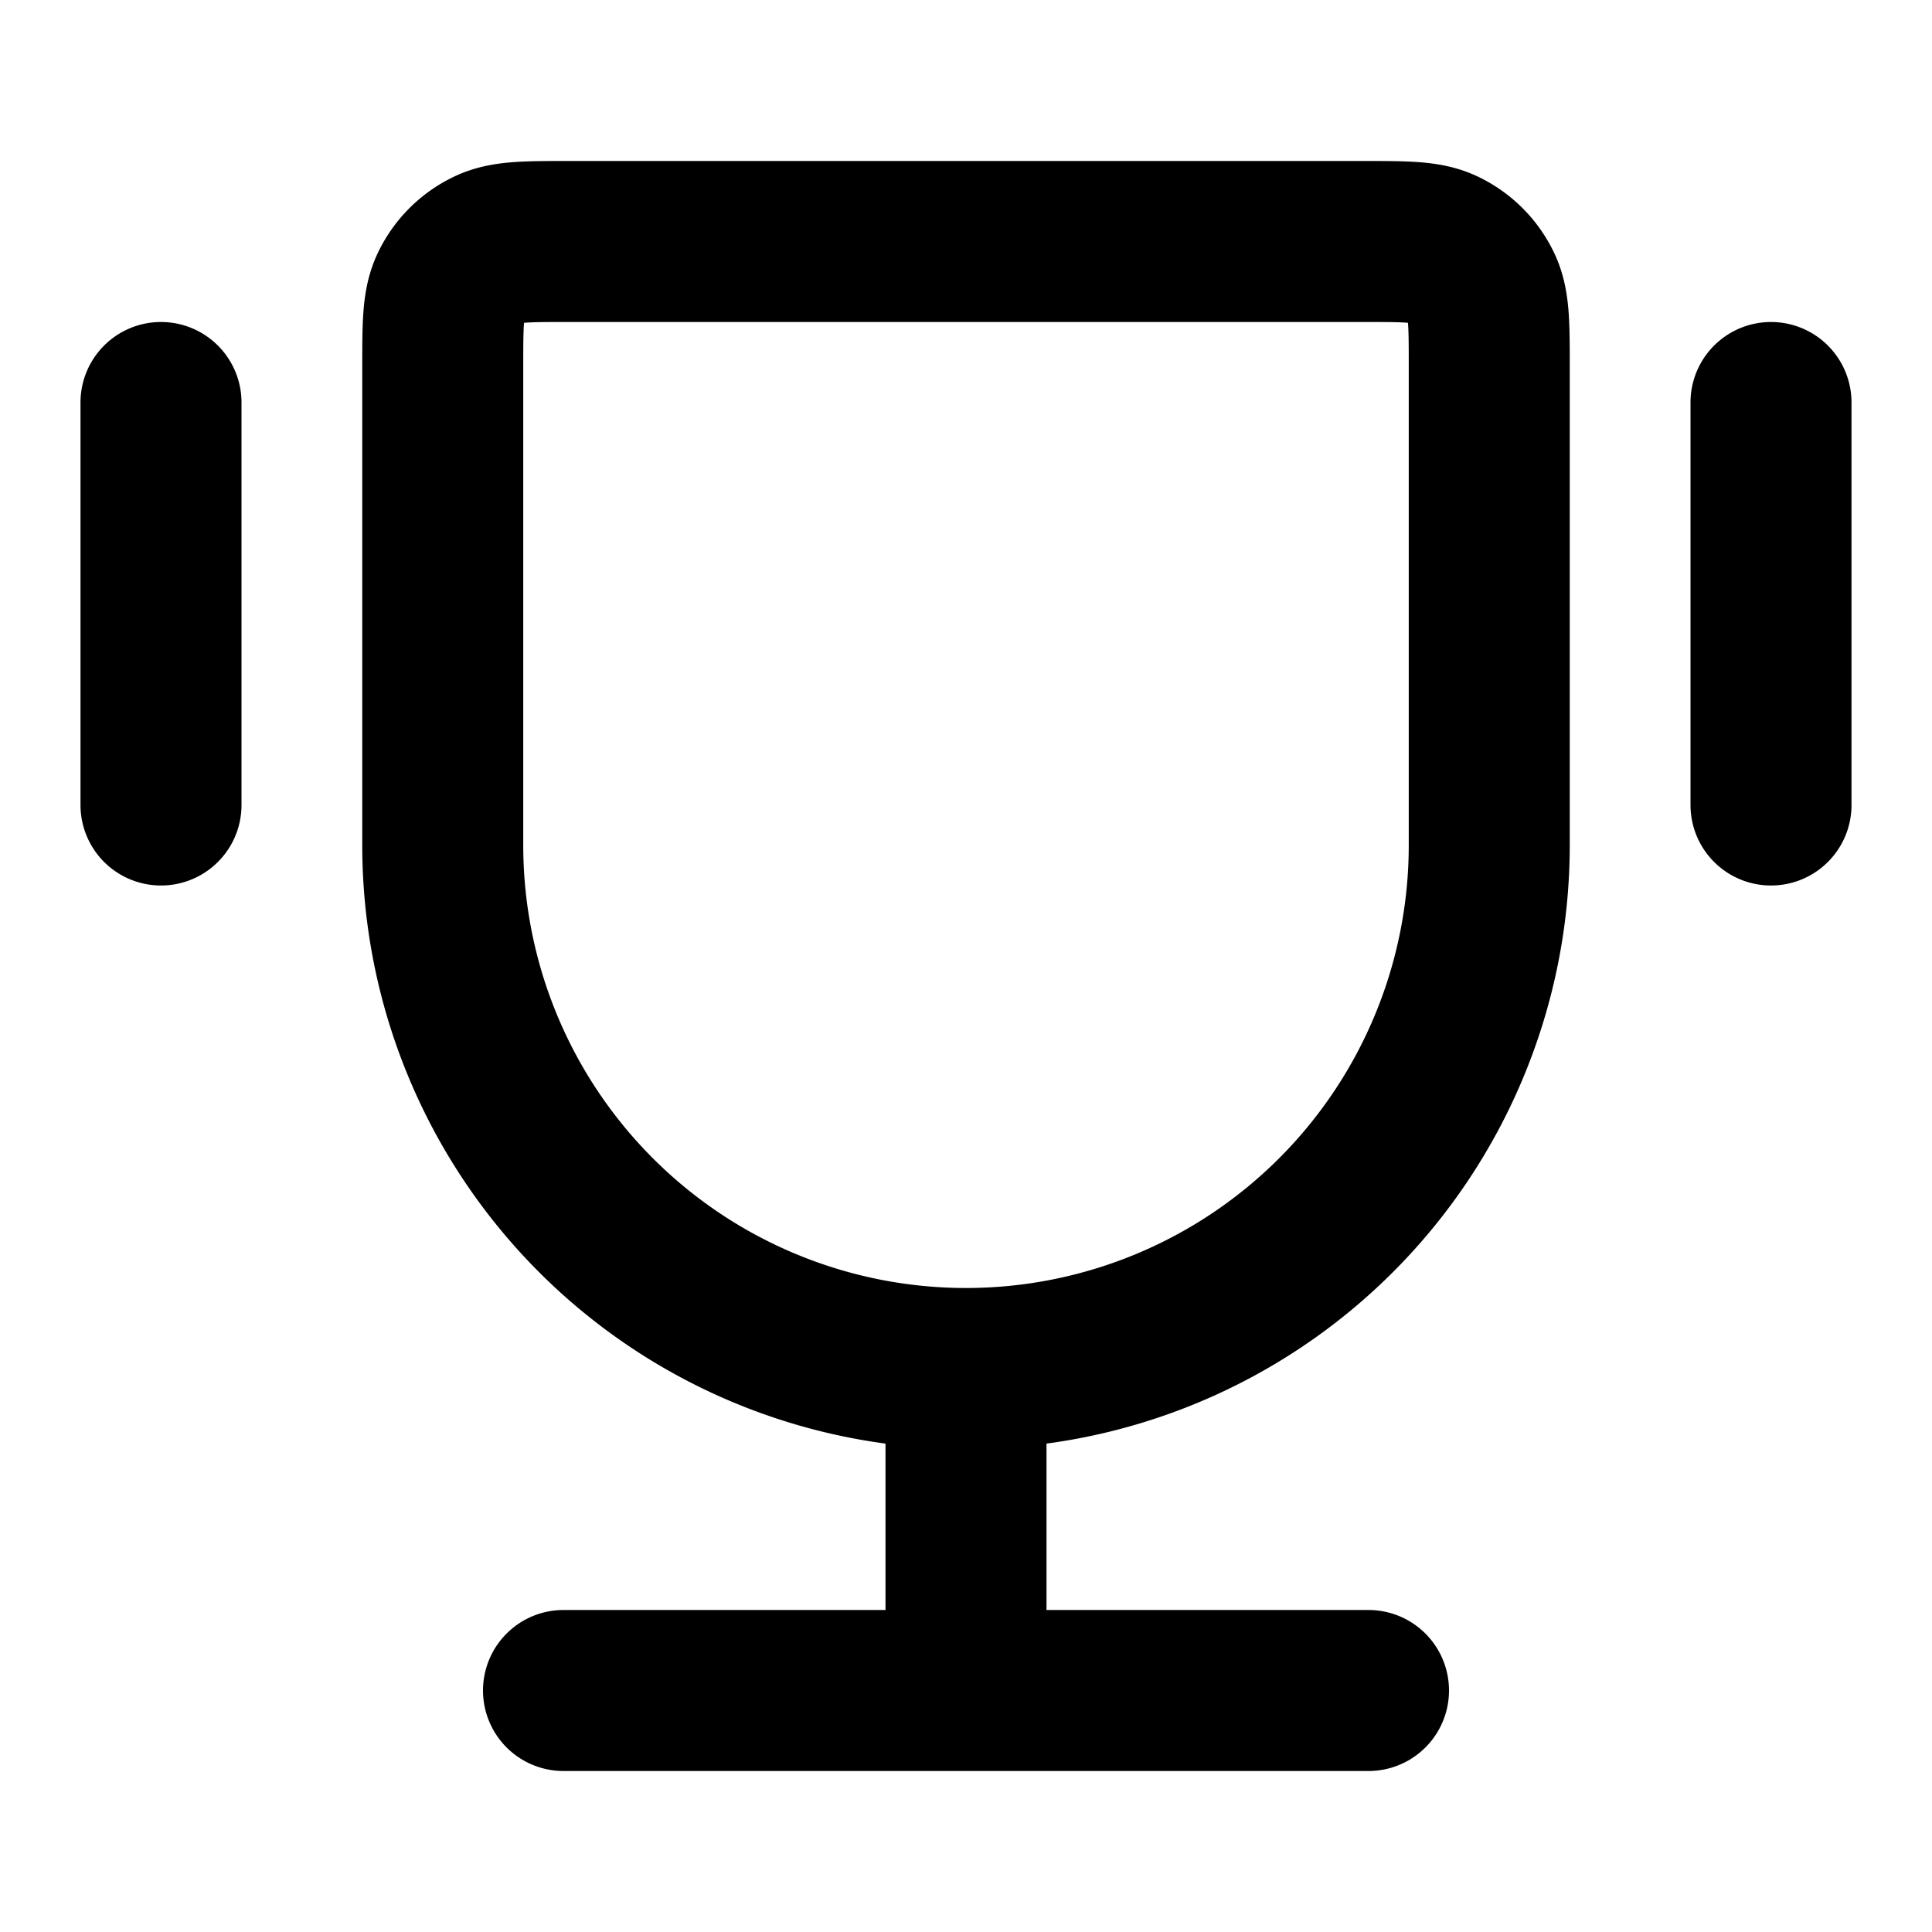 <svg fill="none" xmlns="http://www.w3.org/2000/svg" viewBox="0 0 24 24"><path d="M12 17a6.5 6.5 0 0 1-6.5-6.5V4.556c0-.519 0-.778.094-.979a1 1 0 0 1 .483-.483C6.278 3 6.537 3 7.056 3h9.888c.519 0 .778 0 .979.094a1 1 0 0 1 .483.483c.094.201.094.46.094.979V10.5A6.5 6.5 0 0 1 12 17Zm0 0v4m5 0H7M22 5v5M2 5v5" stroke="currentColor" stroke-width="2" stroke-linecap="round" stroke-linejoin="round"/></svg>
